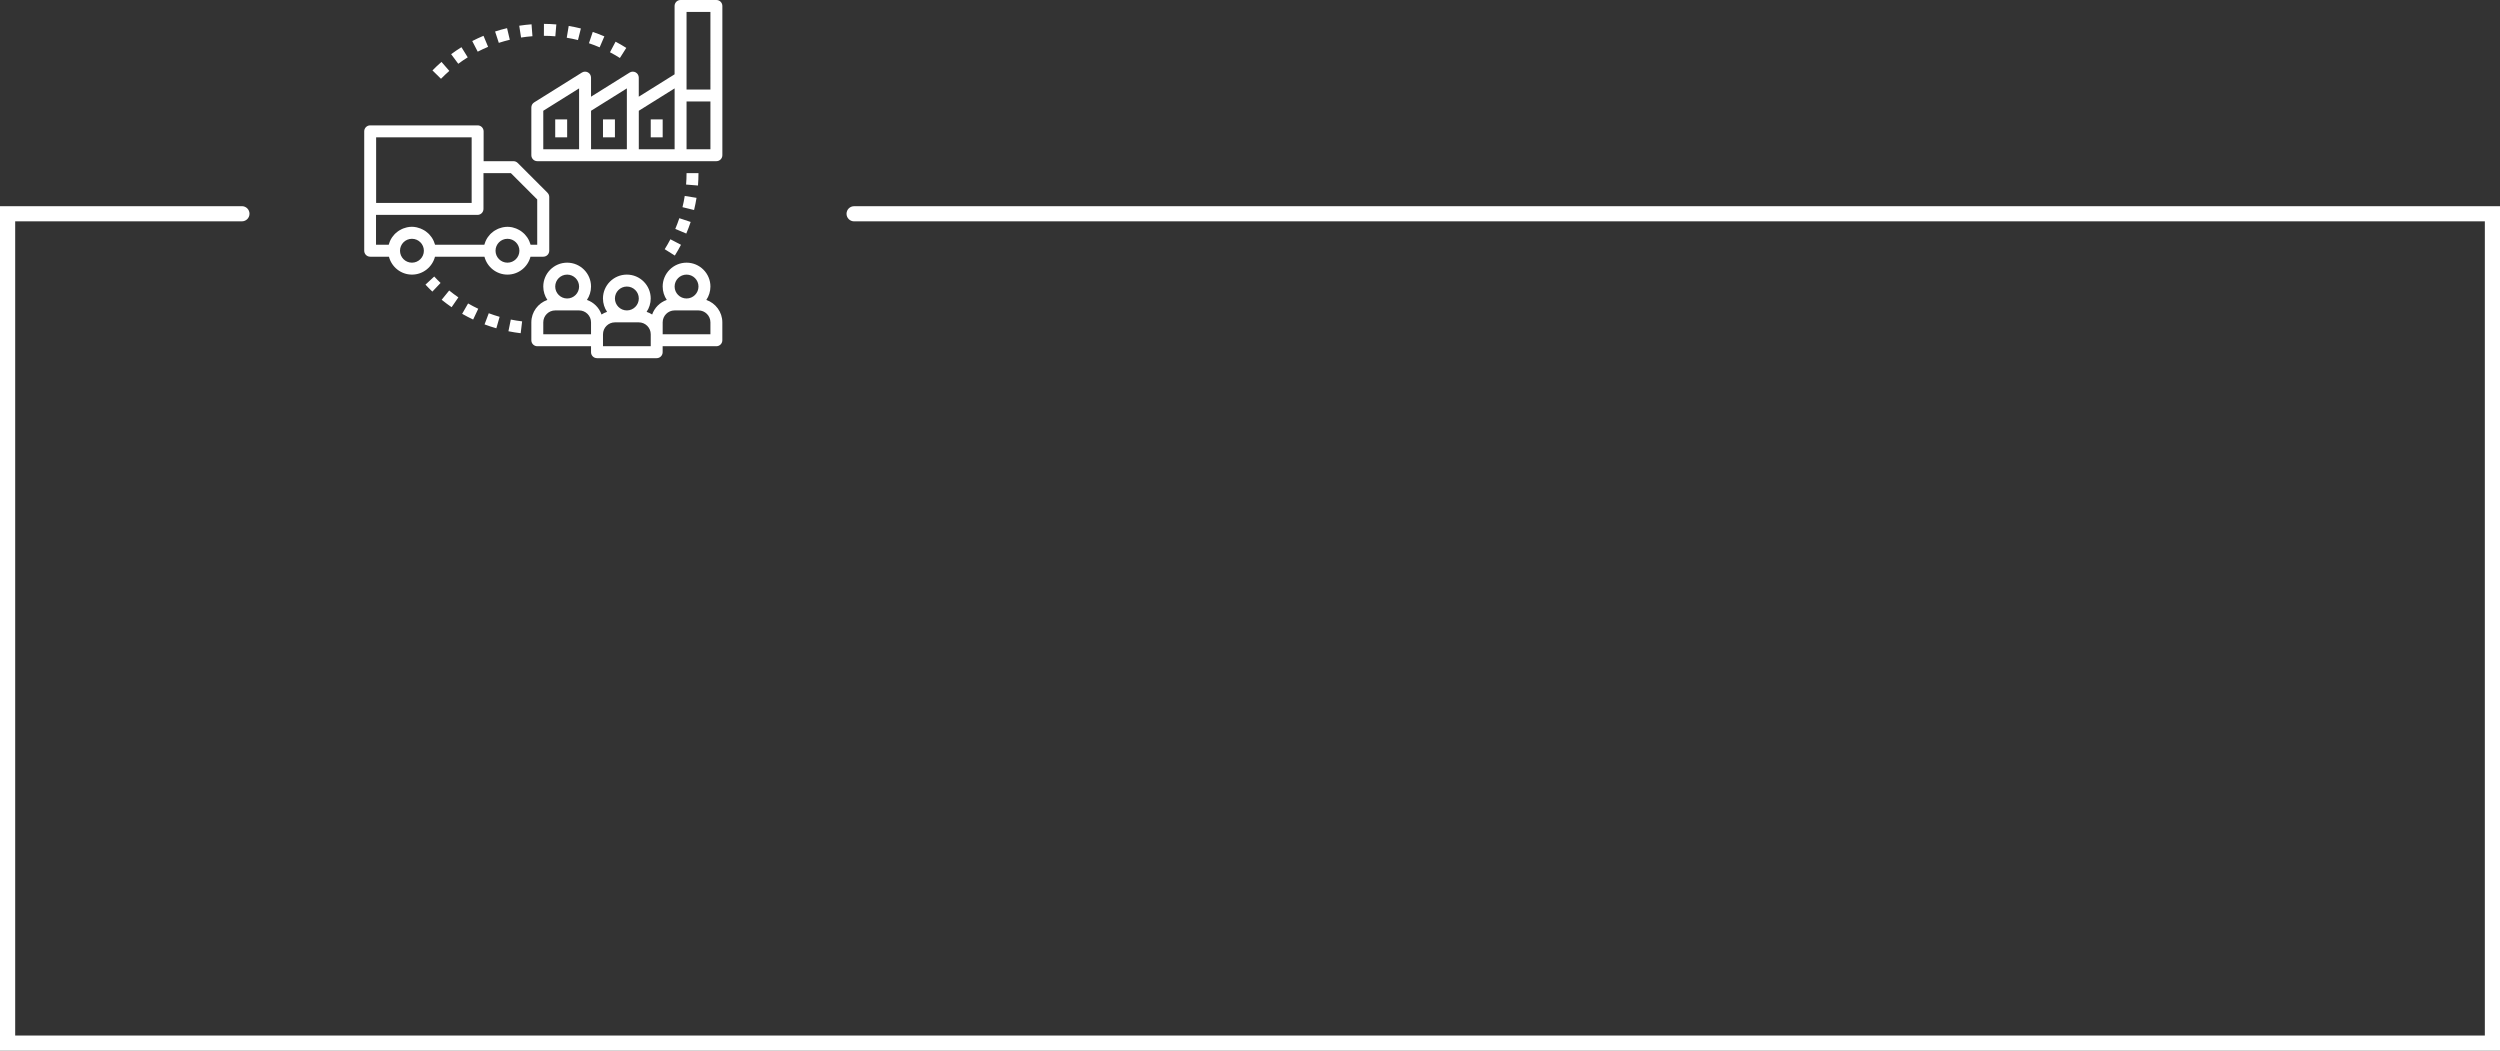 <?xml version="1.0" encoding="UTF-8"?>
<svg id="Camada_2" data-name="Camada 2" xmlns="http://www.w3.org/2000/svg" viewBox="0 0 854.49 359.13">
  <rect x="0" y="0" width="854.49" height="359.13" fill="#333333" stroke="none"/>
  <defs>
    <style>
      .cls-1 {
        fill-rule: evenodd;
      }

      .cls-1, .cls-2 {
        fill: #fff;
        stroke-width: 0px;
      }
    </style>
  </defs>
  <g id="Camada_1-2" data-name="Camada 1">
    <path class="cls-1" d="M0,70.47h82.69c1.43,0,2.59,1.16,2.59,2.59s-1.16,2.59-2.59,2.59H5.19v278.28h844.12V75.66H291.93c-1.43,0-2.59-1.16-2.59-2.59s1.16-2.59,2.59-2.59h562.57v288.65H0V70.47Z"/>
    <path class="cls-2" d="M232.62,0h12.24c1.13,0,2.04.91,2.04,2.04v51.01c0,1.13-.91,2.04-2.04,2.04h-61.21c-1.13,0-2.04-.91-2.04-2.04v-16.32c0-.7.36-1.36.96-1.73l16.32-10.2c.63-.4,1.42-.41,2.07-.06.65.36,1.05,1.04,1.05,1.79v6.52l13.2-8.25c.63-.4,1.43-.41,2.07-.06.65.36,1.05,1.04,1.05,1.79v6.52l12.24-7.65V2.04c0-1.13.91-2.04,2.04-2.04ZM197.93,51.01v-20.8l-12.24,7.65v13.15h12.24ZM214.26,51.01v-20.8l-12.24,7.65v13.15h12.24ZM230.58,51.01v-20.8l-12.24,7.65v13.15h12.24ZM234.66,51.01h8.16v-16.32h-8.16v16.32ZM234.66,30.61h8.16V4.08h-8.16v26.52ZM187.14,65.89l-10.2-10.2c-.38-.38-.9-.6-1.44-.6h-10.2v-10.2c0-1.13-.91-2.04-2.04-2.04h-36.73c-1.13,0-2.04.91-2.04,2.04v40.81c0,1.13.91,2.04,2.04,2.04h6.41c.91,3.51,4.08,6.12,7.87,6.12s6.96-2.61,7.87-6.12h16.9c.91,3.51,4.08,6.12,7.87,6.12s6.96-2.61,7.87-6.12h4.37c1.13,0,2.04-.91,2.04-2.04v-18.36c0-.54-.21-1.06-.6-1.44ZM128.56,46.93h32.65v22.44h-32.65v-22.44ZM173.45,89.78c-2.25,0-4.08-1.83-4.08-4.08s1.83-4.08,4.08-4.08,4.08,1.83,4.08,4.08-1.83,4.08-4.08,4.08ZM183.65,83.65h-2.3c-.06-.22-.13-.42-.22-.63-.02-.06-.04-.12-.07-.17-.02-.05-.04-.11-.06-.17-.02-.08-.05-.15-.08-.23-.19-.45-.43-.88-.69-1.28-.03-.05-.08-.1-.12-.15-.03-.03-.06-.07-.08-.11-.22-.31-.46-.6-.72-.88-.08-.09-.17-.16-.26-.24h0s-.08-.07-.12-.11c-.23-.21-.47-.42-.73-.6-.15-.11-.31-.21-.46-.31-.26-.16-.53-.31-.82-.44h-.03c-.16-.09-.31-.16-.48-.23-.31-.12-.64-.22-.96-.3-.03,0-.05-.01-.07-.02l-.09-.03h0c-.1-.03-.2-.06-.31-.08-.49-.09-1-.15-1.53-.15s-1.03.06-1.53.16c-.1.02-.2.05-.29.07h0c-.06.02-.12.03-.18.05-.33.08-.65.18-.96.3-.15.06-.3.13-.45.2l-.06.03c-.28.13-.56.28-.82.44-.16.1-.31.2-.47.31-.26.19-.5.39-.73.6-.04.04-.08.07-.12.11-.09.08-.17.16-.26.24-.26.27-.5.57-.72.88-.01.02-.03.04-.04.06-.02.02-.03.04-.05.06h0s-.07.09-.11.14c-.27.4-.5.83-.7,1.28-.03.07-.06.15-.08.23h0c-.02.06-.04.11-.06.17-.02.05-.04.11-.06.16h0c-.08.21-.16.42-.22.64h-16.84c-.06-.22-.14-.42-.22-.63h0c-.02-.06-.04-.12-.07-.17-.02-.05-.04-.11-.06-.17h0c-.02-.08-.05-.15-.08-.23-.2-.45-.43-.88-.7-1.28-.03-.05-.07-.1-.12-.15-.03-.03-.06-.07-.08-.11-.22-.31-.46-.6-.72-.88-.08-.09-.17-.16-.26-.24-.04-.04-.08-.07-.12-.11-.23-.21-.47-.42-.73-.6-.15-.11-.31-.21-.47-.31-.26-.16-.53-.31-.82-.44h-.03c-.16-.09-.31-.16-.48-.23-.31-.12-.64-.22-.97-.3-.06-.01-.11-.03-.16-.05-.1-.03-.2-.06-.31-.08-.49-.1-1-.16-1.53-.16s-1.03.06-1.53.16c-.1.02-.2.05-.29.07h0s-.07.02-.1.03c-.02,0-.05.01-.07.02-.33.08-.65.18-.97.3-.17.07-.34.15-.51.23-.28.13-.56.28-.82.44-.16.1-.31.2-.47.31-.26.19-.5.39-.73.6-.04.04-.08.07-.12.11-.09.08-.17.15-.26.24-.26.27-.5.57-.72.88-.02.03-.04.06-.07.09l-.02.03h0s-.07.09-.11.14c-.27.4-.5.83-.7,1.28-.03.07-.06.15-.08.23h0c-.02.06-.04.11-.06.17-.02.06-.05.12-.07.19-.08.2-.15.41-.21.62h-4.34v-10.2h34.69c1.13,0,2.04-.91,2.04-2.04v-12.24h9.36l9.01,9.01v15.48ZM241.42,102.51c.88-1.3,1.4-2.88,1.4-4.57,0-4.5-3.66-8.16-8.16-8.16s-8.16,3.66-8.16,8.16c0,1.69.52,3.26,1.4,4.57-2.34.82-4.18,2.66-5,4.99-.58-.39-1.22-.68-1.89-.91.88-1.3,1.4-2.88,1.4-4.57,0-4.5-3.66-8.16-8.16-8.16s-8.16,3.66-8.16,8.16c0,1.69.52,3.26,1.4,4.57-.67.23-1.31.52-1.89.91-.82-2.34-2.66-4.18-4.99-4.99.88-1.3,1.4-2.88,1.4-4.57,0-4.5-3.66-8.16-8.16-8.16s-8.16,3.66-8.16,8.16c0,1.69.52,3.26,1.4,4.57-3.18,1.12-5.48,4.12-5.48,7.67v6.12c0,1.13.91,2.04,2.04,2.04h18.36v2.04c0,1.13.91,2.04,2.04,2.04h20.4c1.13,0,2.04-.91,2.04-2.04v-2.04h18.36c1.13,0,2.04-.91,2.04-2.04v-6.12c0-3.56-2.3-6.56-5.48-7.67ZM193.85,93.86c2.25,0,4.08,1.83,4.08,4.08s-1.83,4.08-4.08,4.08-4.08-1.83-4.08-4.08,1.83-4.08,4.08-4.08ZM185.69,114.26v-4.08c0-2.25,1.83-4.08,4.08-4.08h8.16c2.25,0,4.08,1.83,4.08,4.08v4.08h-16.32ZM214.26,97.94c2.25,0,4.08,1.83,4.08,4.08s-1.83,4.08-4.08,4.08-4.08-1.83-4.08-4.08,1.83-4.08,4.08-4.08ZM222.42,116.3v2.04h-16.32v-4.08c0-2.25,1.83-4.08,4.08-4.08h8.16c2.25,0,4.08,1.83,4.08,4.08v2.04ZM234.66,93.86c2.25,0,4.08,1.83,4.08,4.08s-1.83,4.08-4.08,4.08-4.08-1.83-4.08-4.08,1.83-4.08,4.08-4.08ZM242.82,114.26h-16.32v-4.08c0-2.25,1.83-4.08,4.08-4.08h8.16c2.25,0,4.08,1.83,4.08,4.08v4.08ZM210.18,40.81h-4.08v6.12h4.08v-6.12ZM222.42,40.81h4.08v6.12h-4.08v-6.12ZM193.85,40.81h-4.08v6.12h4.08v-6.12ZM233.27,70.81c.31-1.25.57-2.55.77-3.84l4.03.65c-.22,1.4-.51,2.8-.84,4.16l-3.96-.97ZM234.66,59.17c0,1.31-.05,2.63-.16,3.91l4.07.33c.11-1.39.17-2.82.17-4.24h-4.08ZM227.19,85.18c.69-1.1,1.35-2.25,1.95-3.4l3.62,1.89c-.65,1.25-1.36,2.49-2.11,3.68l-3.45-2.17ZM232.19,74.58c-.41,1.23-.88,2.47-1.38,3.66l3.76,1.59c.55-1.3,1.05-2.63,1.5-3.97l-3.87-1.28ZM147.81,24.07c.98-1,2.02-1.98,3.09-2.91l2.68,3.08c-.99.86-1.95,1.76-2.85,2.69l-2.91-2.86ZM202.6,10.91l-1.3,3.87c1.23.41,2.46.88,3.66,1.4l1.61-3.75c-1.3-.56-2.64-1.07-3.97-1.51ZM154.21,18.51c1.14-.84,2.32-1.64,3.51-2.38l2.15,3.47c-1.1.68-2.19,1.42-3.24,2.2l-2.43-3.28ZM185.92,8.16l-.02,4.08c1.31,0,2.63.06,3.91.17l.34-4.06c-1.39-.12-2.82-.18-4.24-.19ZM193.71,12.9l.67-4.03c1.4.23,2.8.52,4.16.86l-.99,3.96c-1.25-.31-2.54-.58-3.83-.79ZM210.4,14.25l-1.91,3.61c1.14.6,2.28,1.26,3.39,1.96l2.18-3.45c-1.19-.76-2.43-1.48-3.67-2.13ZM177.47,8.79c1.38-.21,2.8-.38,4.21-.48l.31,4.07c-1.31.1-2.62.25-3.89.45l-.63-4.03ZM165.25,12.24c-1.3.54-2.59,1.15-3.84,1.79l1.87,3.63c1.16-.6,2.35-1.15,3.55-1.65l-1.57-3.77ZM169.22,10.77c1.35-.44,2.72-.83,4.09-1.15l.94,3.97c-1.26.3-2.52.66-3.76,1.06l-1.27-3.88ZM167.06,107.06l-1.44,3.82c1.32.5,2.68.95,4.03,1.33l1.12-3.92c-1.25-.36-2.5-.77-3.72-1.23ZM157.96,107.26l2.03-3.54c1.13.65,2.3,1.26,3.47,1.81l-1.74,3.69c-1.27-.6-2.53-1.26-3.76-1.96ZM174.59,109.22l-.81,4c1.39.28,2.79.51,4.19.67l.49-4.05c-1.29-.15-2.59-.36-3.87-.62ZM145.43,97.28l2.99-2.77c.7.75,1.42,1.49,2.17,2.2l-2.81,2.96c-.81-.77-1.59-1.56-2.35-2.38ZM153.53,99.29l-2.57,3.17c1.1.89,2.25,1.75,3.4,2.54l2.31-3.36c-1.06-.73-2.12-1.52-3.14-2.35ZM140.8,89.78c-2.25,0-4.08-1.83-4.08-4.08s1.83-4.08,4.08-4.08,4.08,1.83,4.08,4.08-1.83,4.08-4.08,4.08Z"/>
  </g>
</svg>